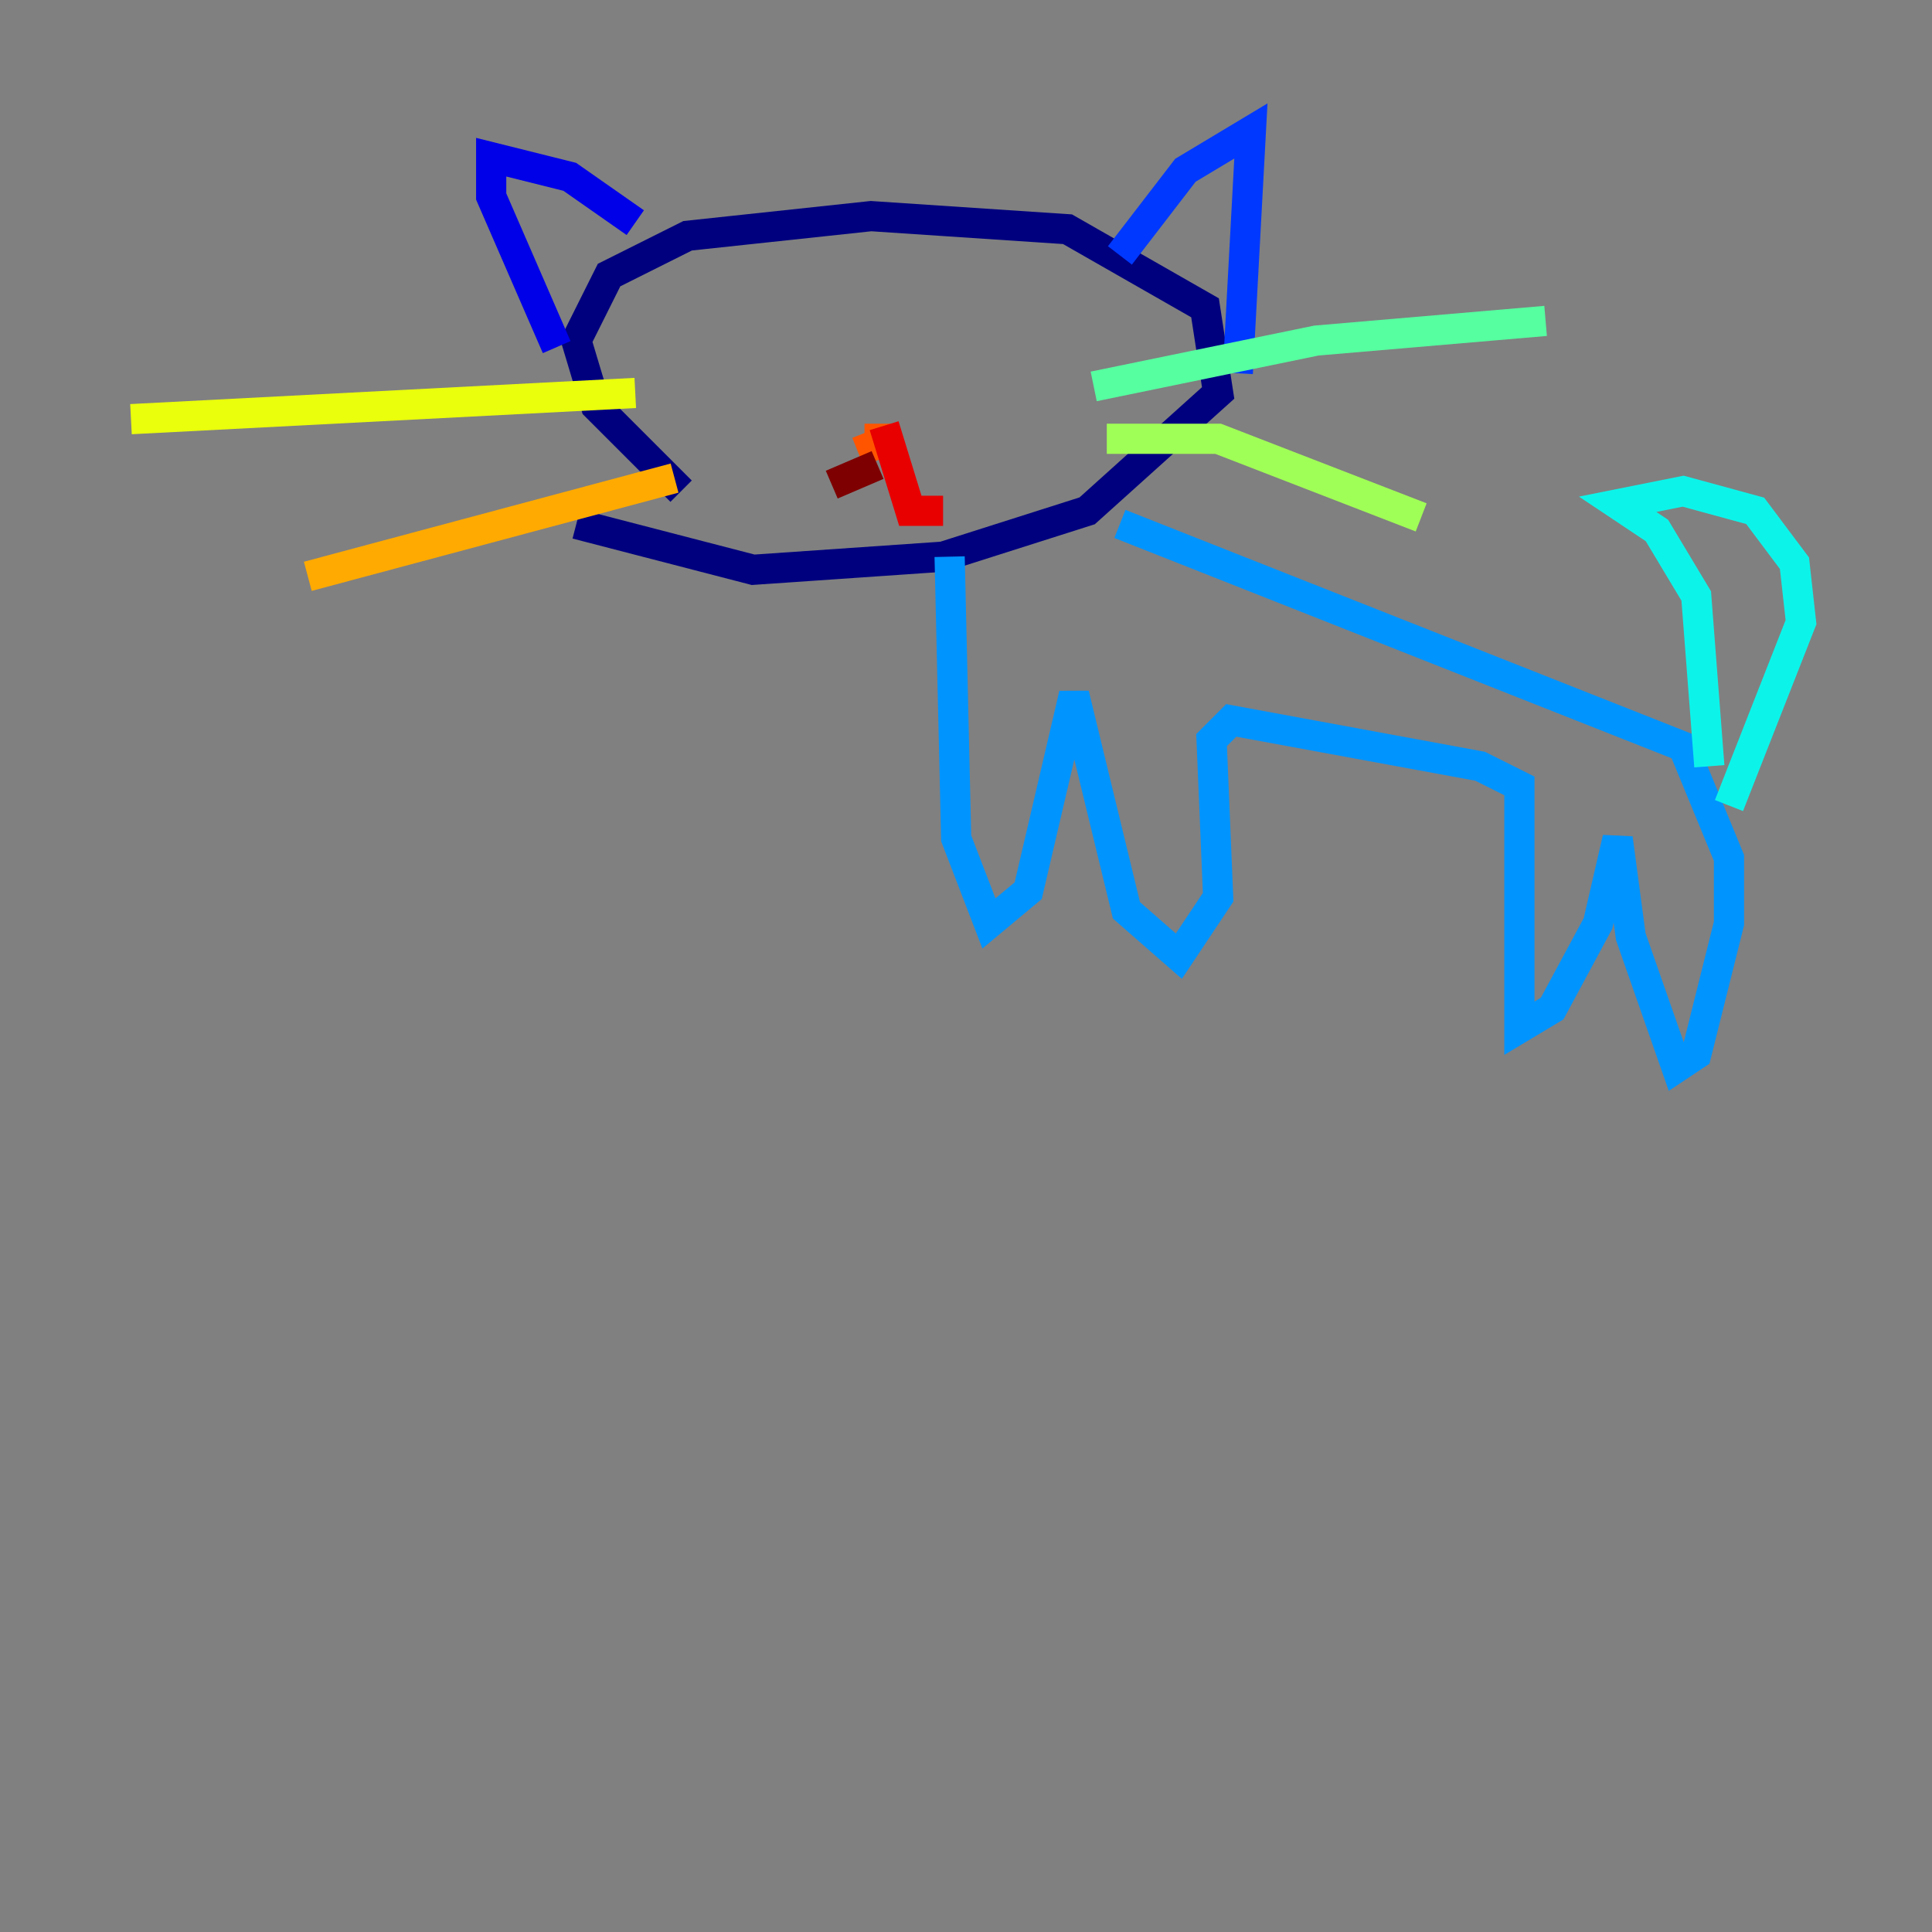 <?xml version="1.0" encoding="utf-8" ?>
<svg baseProfile="tiny" height="128" version="1.2" viewBox="0,0,128,128" width="128" xmlns="http://www.w3.org/2000/svg" xmlns:ev="http://www.w3.org/2001/xml-events" xmlns:xlink="http://www.w3.org/1999/xlink"><rect x="0" y="0" width="128" height="128" fill="#808080" stroke="none"/><defs /><polyline fill="none" points="45.125,32.542 39.485,26.902 38.183,22.563 40.352,18.224 45.559,15.62 57.709,14.319 70.725,15.186 79.837,20.393 80.705,26.034 72.027,33.844 62.481,36.881 49.898,37.749 38.183,34.712" stroke="#00007f" stroke-width="2" /><polyline fill="none" points="42.088,14.752 37.749,11.715 32.542,10.414 32.542,13.017 36.881,22.997" stroke="#0000e8" stroke-width="2" /><polyline fill="none" points="74.197,16.922 78.536,11.281 82.875,8.678 82.007,24.732" stroke="#0038ff" stroke-width="2" /><polyline fill="none" points="62.915,36.881 63.349,55.539 65.519,61.18 68.122,59.01 71.159,45.993 74.63,60.312 78.102,63.349 80.705,59.444 80.271,49.031 81.573,47.729 98.061,50.766 100.664,52.068 100.664,68.122 102.834,66.82 105.871,61.18 107.173,55.539 108.041,62.047 111.078,70.725 112.38,69.858 114.549,61.18 114.549,56.841 111.512,49.464 74.197,34.712" stroke="#0094ff" stroke-width="2" /><polyline fill="none" points="113.248,50.766 112.38,39.485 109.776,35.146 107.173,33.41 111.512,32.542 116.285,33.844 118.888,37.315 119.322,41.22 114.549,53.37" stroke="#0cf4ea" stroke-width="2" /><polyline fill="none" points="72.461,25.6 87.214,22.563 102.4,21.261" stroke="#56ffa0" stroke-width="2" /><polyline fill="none" points="73.329,29.071 80.705,29.071 94.156,34.278" stroke="#a0ff56" stroke-width="2" /><polyline fill="none" points="42.088,26.034 8.678,27.77" stroke="#eaff0c" stroke-width="2" /><polyline fill="none" points="44.691,31.675 20.393,38.183" stroke="#ffaa00" stroke-width="2" /><polyline fill="none" points="57.275,29.071 59.01,29.071 56.841,29.939" stroke="#ff5500" stroke-width="2" /><polyline fill="none" points="58.576,28.203 60.312,33.844 62.481,33.844" stroke="#e80000" stroke-width="2" /><polyline fill="none" points="58.142,30.807 55.105,32.108" stroke="#7f0000" stroke-width="2" /></svg>
